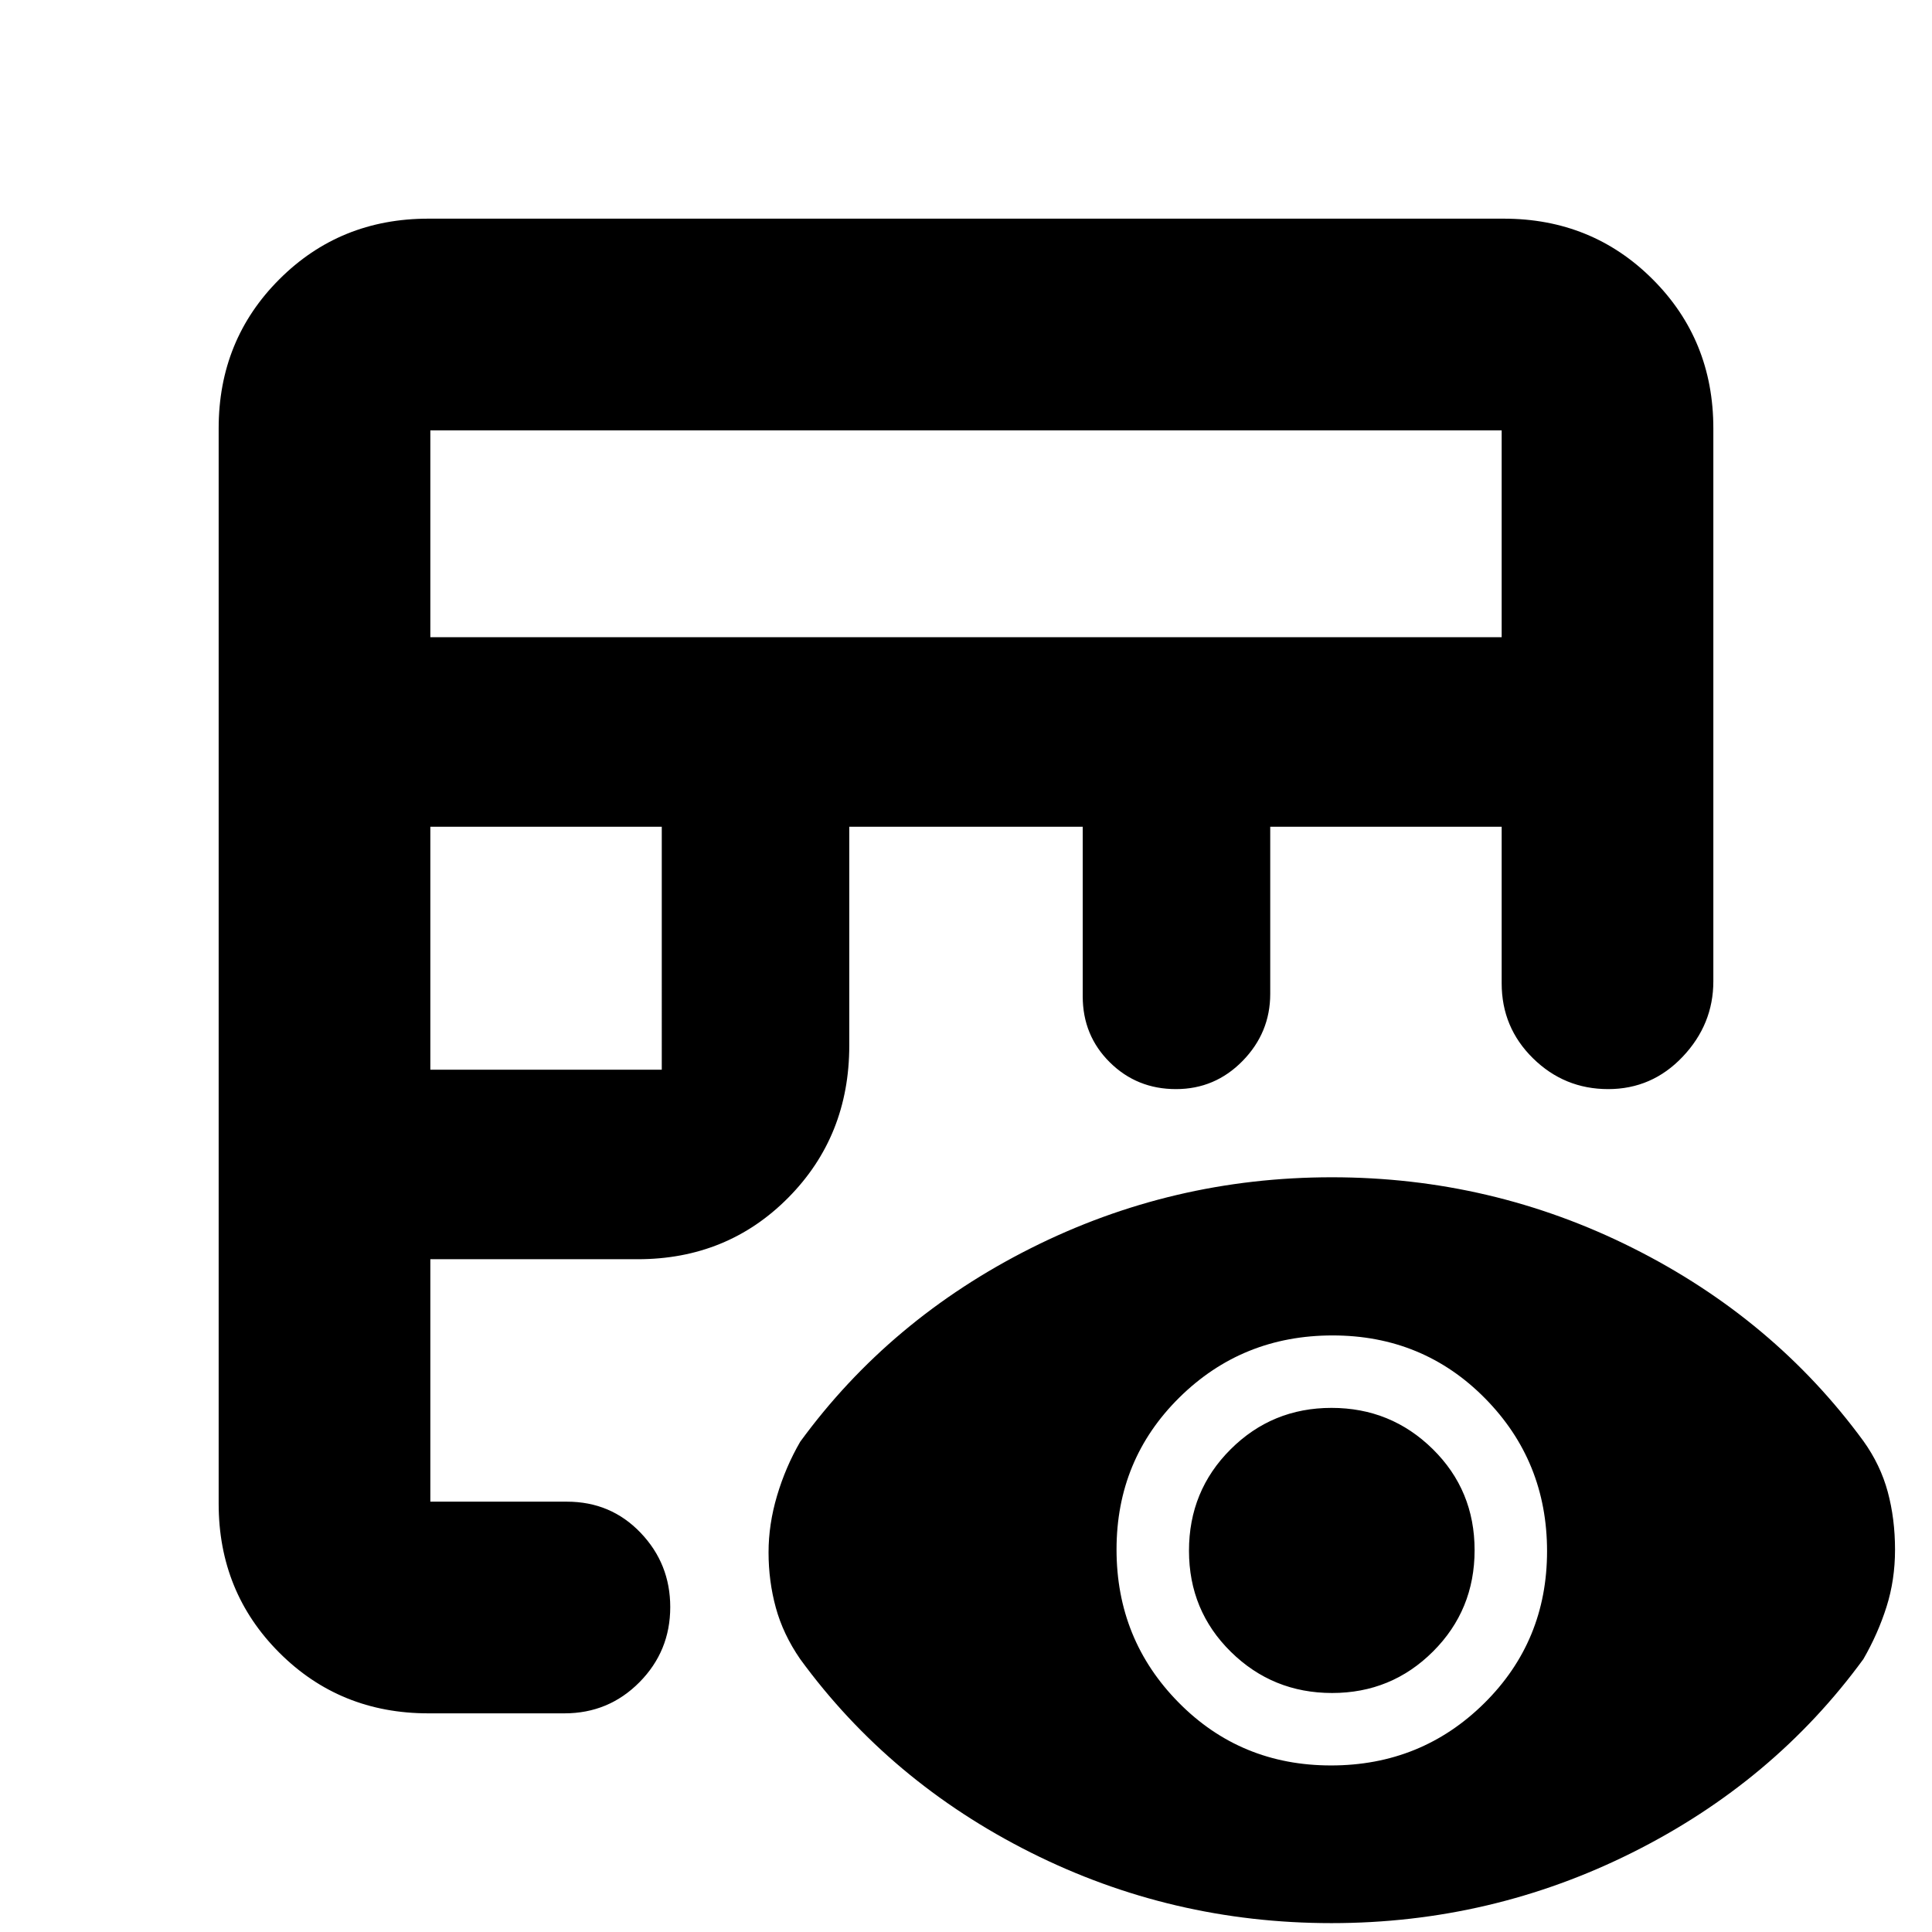 <svg xmlns="http://www.w3.org/2000/svg" height="20" viewBox="0 -960 960 960" width="20"><path d="M212.83-108.65q-43.91 0-74.04-30.14-30.14-30.13-30.14-74.04v-534.34q0-43.91 30.14-74.04 30.13-30.14 74.04-30.14h534.34q43.91 0 74.04 30.14 30.14 30.13 30.14 74.04v274.76q0 21.43-15.25 37.51-15.24 16.07-37.01 16.07-21.76 0-37.34-15.3-15.58-15.31-15.58-37.28v-77.79h-115v83.05q0 19.27-13.71 33.3-13.71 14.02-33.13 14.02-19.43 0-32.88-13.32Q538-445.47 538-464.91v-84.29H422v108.72q0 44.98-30.3 75.58t-74.87 30.6h-103v120.47h67.87q21.82 0 36.58 15.42 14.76 15.41 14.76 36.96 0 21.88-15.3 37.34-15.31 15.46-37.26 15.46h-67.65Zm1-319.83h115V-549.2h-115v120.72Zm0-214.89h532.34v-102.8H213.83v102.8ZM661.62-4.41q-79.58 0-149.55-35.13-69.98-35.13-114.46-96.07-8.48-12.31-12.1-25.52-3.62-13.22-3.62-27.5 0-13.97 4.24-28.22 4.24-14.25 11.48-26.74 44.48-60.93 114.6-96.18 70.12-35.25 149.57-35.25 79.46 0 149.57 35.16 70.11 35.17 114.6 95.95 8.44 11.8 12.06 25.19 3.62 13.39 3.62 28.75 0 15.06-4.24 28.42-4.24 13.37-11.48 25.94-44.48 60.94-114.68 96.07Q741.02-4.41 661.62-4.41Zm-.26-78.35q44.88 0 76.12-30.88 31.24-30.88 31.24-75.6t-30.84-75.96q-30.84-31.23-75.72-31.23-44.88 0-76.12 30.83-31.24 30.84-31.24 75.56t30.84 76q30.84 31.28 75.72 31.28Zm.55-36q-29.51 0-50.31-20.47-20.8-20.48-20.8-50.22 0-29.75 20.66-50.37 20.65-20.61 50.16-20.61 29.5 0 50.3 20.47 20.8 20.47 20.8 50.22 0 29.74-20.66 50.36-20.65 20.62-50.15 20.62Z"/></svg>